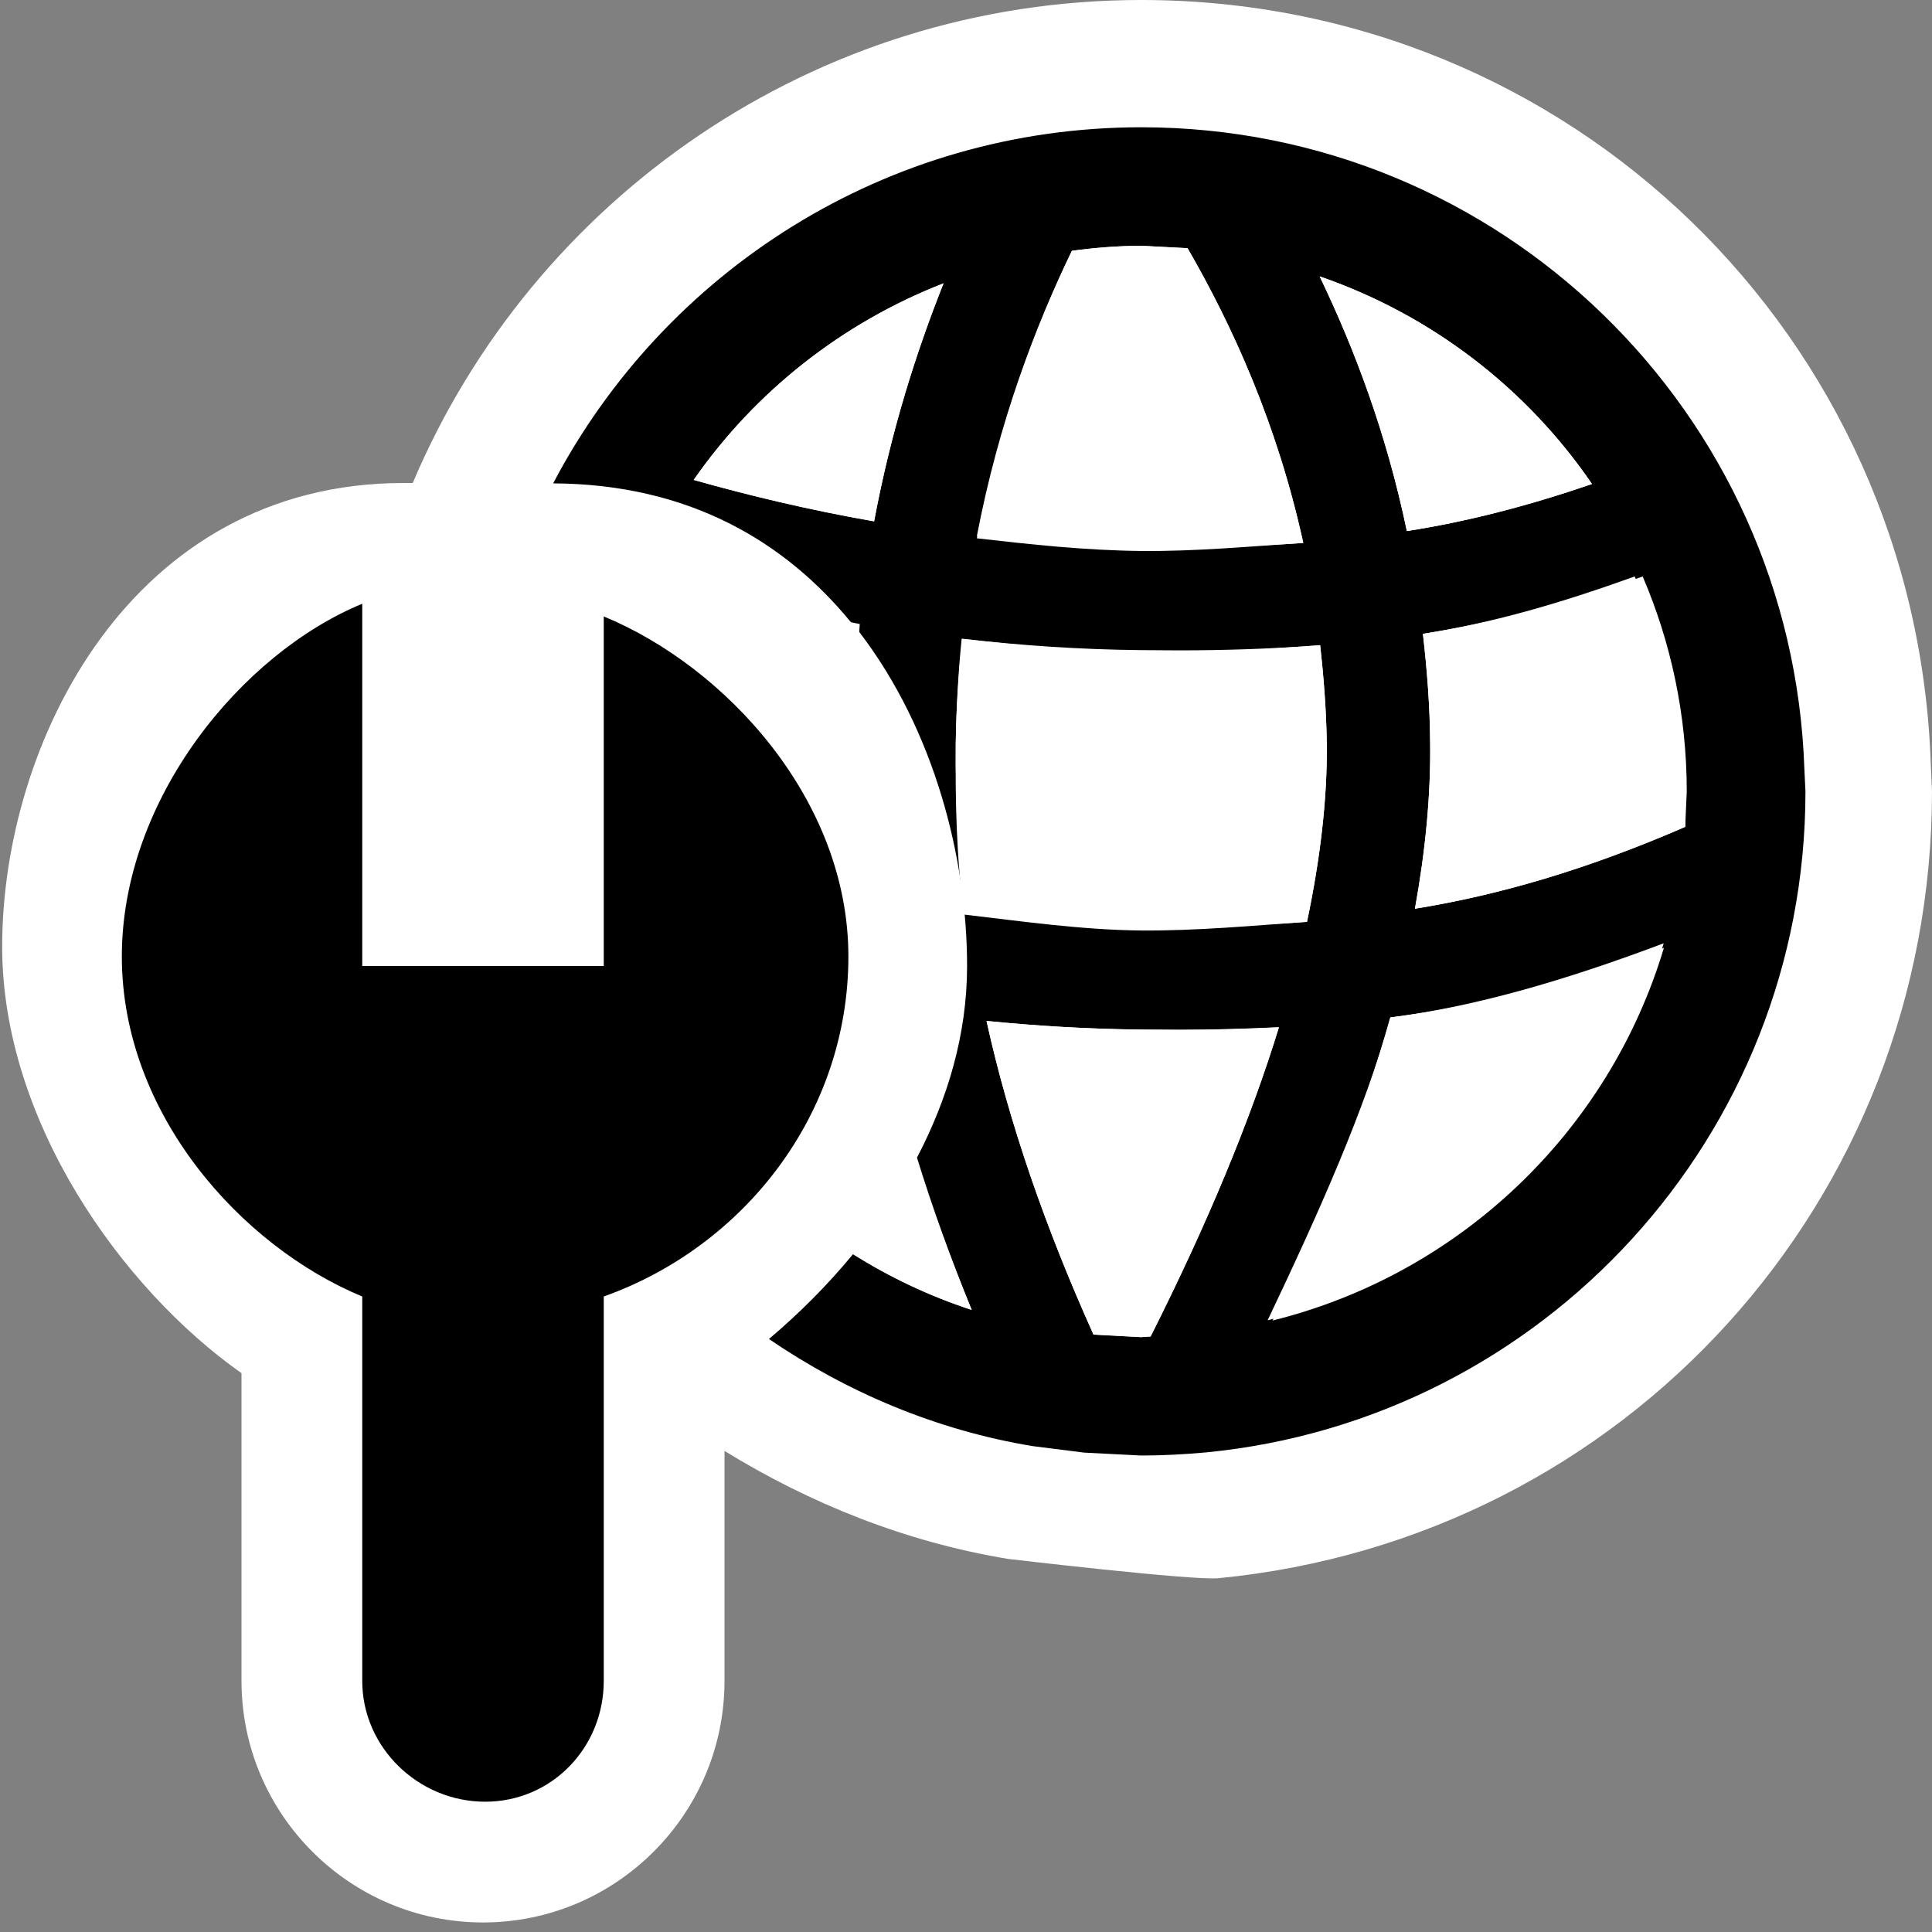 <svg xmlns="http://www.w3.org/2000/svg" width="16" height="16"><rect width="100%" height="100%" fill="#808080" stroke="none"/><style type="text/css">.icon-canvas-transparent{opacity:0;fill:white;} .icon-vs-out{fill:white;} .icon-vs-bg{fill:black;} .icon-vs-fg{fill:white;}</style><path class="icon-canvas-transparent" d="M16 16h-16v-16h16v16z" id="canvas"/><path class="icon-vs-out" d="M16 6.552c0 3.389-2.539 6.19-5.909 6.518-.214.021-1.744-.16-1.744-.16-.853-.141-1.64-.46-2.347-.894v1.905c0 1.103-.898 2-2 2s-2-.897-2-2v-2.549c-1-.705-1.982-2.097-1.982-3.532 0-1.683 1.062-3.84 3.324-3.84h.076c.994-2.349 3.324-4 6.033-4 3.548 0 6.42 2.782 6.539 6.33l.01.222z" id="outline"/><path class="icon-vs-bg" d="M14.943 6.368c-.1-2.951-2.517-5.314-5.492-5.314-2.116 0-3.95 1.197-4.87 2.949 1.127.006 1.92.484 2.466 1.15l.073.015-.004.066c.621.809.893 1.872.893 2.766 0 .568-.162 1.103-.415 1.587.129.418.281.839.453 1.261-.349-.114-.679-.27-.983-.461-.215.261-.452.496-.696.702.644.439 1.381.754 2.183.887l.016.002.412.052.472.024c.183 0 .361-.01.539-.026 2.785-.272 4.962-2.617 4.962-5.474l-.009-.186zm-1.759-2.36c-.54.186-1.048.314-1.533.39-.169-.81-.433-1.507-.722-2.109.925.319 1.713.926 2.255 1.719zm-4.307-1.931c.188-.025.379-.041.574-.041l.384.02c.368.637.742 1.45.959 2.441-.448.03-.89.035-1.338.03-.471-.005-.928-.037-1.366-.087.183-.955.486-1.74.787-2.363zm-1.638 2.24c-.543-.095-1.04-.215-1.494-.343.508-.73 1.228-1.3 2.069-1.628-.226.569-.435 1.222-.575 1.971zm.773 3.257c-.067-.479-.101-.95-.097-1.409.004-.303.024-.593.053-.875.474.054.967.089 1.479.094l.316.002c.384 0 .772-.013 1.17-.042.029.266.051.538.055.822.004.454-.054.945-.164 1.469-.46.033-.91.039-1.368.036-.5-.006-.98-.043-1.444-.097zm1.517 3.494l-.078.005-.395-.021c-.395-.877-.699-1.747-.886-2.597.411.041.838.067 1.277.072l.316.002c.273 0 .55-.008.828-.021-.239.778-.595 1.632-1.062 2.56zm1.01-.132c.429-.902.76-1.741.974-2.51.701-.09 1.448-.269 2.267-.577-.455 1.521-1.69 2.702-3.241 3.087zm3.417-4.088c-.817.355-1.55.567-2.238.678.087-.481.131-.938.126-1.369-.002-.314-.026-.615-.06-.908.571-.09 1.175-.243 1.82-.475.234.546.365 1.148.365 1.78l-.013.294zm-6.93 1.073c0 1.304-.863 2.402-2.026 2.816v3.184c0 .551-.43 1-.982 1-.553 0-1.018-.449-1.018-1v-3.184c-1-.414-1.991-1.512-1.991-2.816 0-1.304.991-2.509 1.991-2.921v3h2v-2.895c1 .412 2.026 1.512 2.026 2.816z" id="iconBg"/><path class="icon-vs-fg" d="M11.784 5.249c.571-.09 1.107-.243 1.754-.475.233.546.419 1.148.419 1.78v.293c-.816.355-1.551.567-2.239.678.087-.481.131-.938.126-1.369-.002-.314-.027-.614-.06-.907zm-.855-2.96c.289.602.553 1.299.722 2.109.485-.075.993-.204 1.533-.39-.542-.793-1.33-1.4-2.255-1.719zm-1.4 8.779c.467-.929.823-1.782 1.063-2.561-.278.013-.555.021-.828.021l-.316-.002c-.44-.004-.867-.03-1.278-.071.188.85.491 1.72.886 2.598l.395.021.078-.006zm1.295-3.434c.11-.524.168-1.015.164-1.469-.004-.284-.025-.556-.055-.822-.398.029-.786.058-1.17.058h-.316c-.512-.005-1.009-.058-1.483-.111-.028.282-.045.572-.049.875-.004.458.004.93.069 1.409.465.054.968.127 1.467.132.459.003.913-.039 1.373-.072zm-1.947-5.557c-.301.623-.604 1.427-.787 2.381.439.05.892.1 1.361.105.448.004.893-.037 1.341-.067-.217-.992-.589-1.804-.957-2.441l-.384-.02c-.195.001-.387.017-.574.042zm-3.132 1.898c.454.128.951.248 1.494.343.14-.75.349-1.403.575-1.971-.84.327-1.561.897-2.069 1.628zm1.841 5.625c-.147.28-.322.545-.521.785.304.192.632.349.982.463-.171-.418-.326-.834-.461-1.248zm6.192-1.788c-.818.308-1.56.524-2.262.614-.215.769-.589 1.606-1.018 2.508 1.552-.385 2.826-1.601 3.28-3.122z" id="iconFg"/></svg>